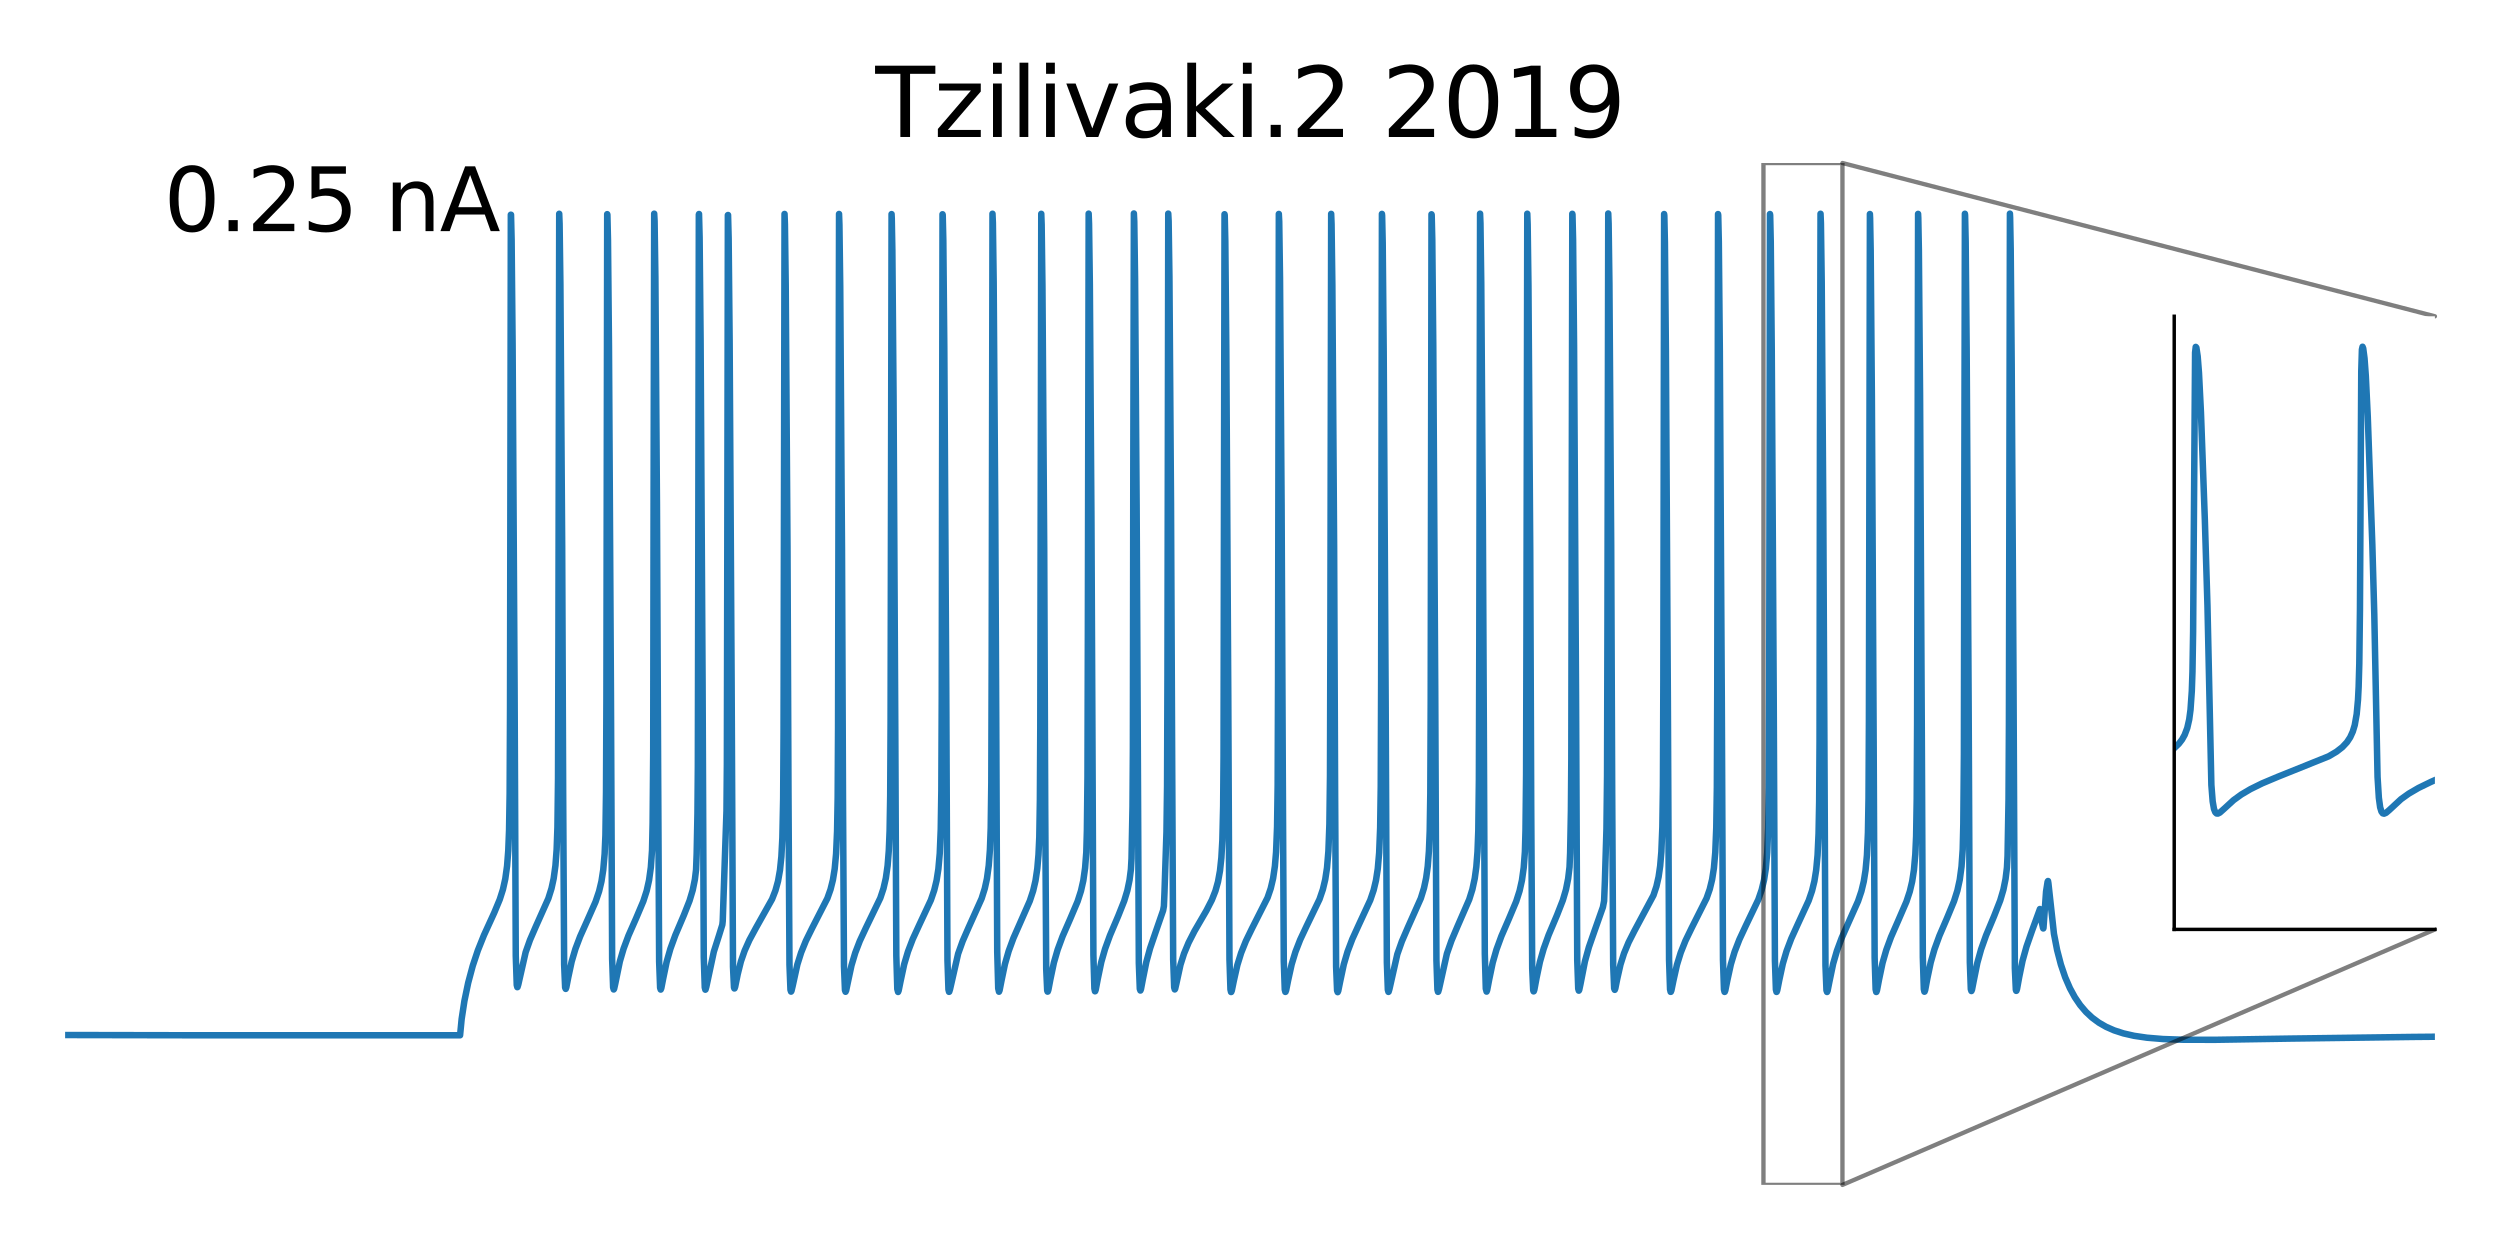 <?xml version="1.0" encoding="utf-8" standalone="no"?>
<!DOCTYPE svg PUBLIC "-//W3C//DTD SVG 1.1//EN"
  "http://www.w3.org/Graphics/SVG/1.1/DTD/svg11.dtd">
<svg xmlns:xlink="http://www.w3.org/1999/xlink" width="576pt" height="288pt" viewBox="0 0 576 288" xmlns="http://www.w3.org/2000/svg" version="1.1">
 <defs>
  <style type="text/css">*{stroke-linejoin: round; stroke-linecap: butt}</style>
 </defs>
 <g id="figure_1">
  <g id="patch_1">
   <path d="M 0 288 
L 576 288 
L 576 0 
L 0 0 
z
" style="fill: #ffffff"/>
  </g>
  <g id="axes_1">
   <g id="line2d_1">
    <path d="M 15 238.469 
L 18.322 238.476 
L 45.258 238.527 
L 106 238.528 
L 106.364 234.777 
L 107.001 230.61 
L 107.865 226.451 
L 108.912 222.541 
L 110.095 218.983 
L 111.505 215.462 
L 113.871 210.29 
L 115.145 207.225 
L 115.874 204.935 
L 116.419 202.481 
L 116.829 199.524 
L 117.102 195.991 
L 117.284 191.323 
L 117.421 182.809 
L 117.511 163.019 
L 117.694 49.471 
L 117.739 49.478 
L 117.876 55.182 
L 118.103 79.35 
L 118.558 157.886 
L 118.831 220.21 
L 119.058 226.954 
L 119.195 227.446 
L 119.24 227.412 
L 119.422 226.81 
L 121.106 219.399 
L 122.107 216.574 
L 123.472 213.424 
L 126.338 207.012 
L 127.067 204.692 
L 127.567 202.4 
L 127.977 199.391 
L 128.25 195.709 
L 128.431 190.606 
L 128.568 179.402 
L 128.659 146.914 
L 128.841 49.258 
L 128.932 51.598 
L 129.114 65.485 
L 129.524 125.908 
L 129.751 182.831 
L 129.978 222.232 
L 130.206 227.541 
L 130.343 227.838 
L 130.479 227.487 
L 130.934 225.154 
L 131.708 221.563 
L 132.572 218.641 
L 133.664 215.751 
L 135.302 212.098 
L 137.213 207.776 
L 138.032 205.343 
L 138.578 203.052 
L 138.988 200.405 
L 139.306 196.74 
L 139.488 192.415 
L 139.625 182.503 
L 139.715 160.946 
L 139.898 49.344 
L 139.943 49.475 
L 140.079 55.311 
L 140.307 79.704 
L 140.762 159.85 
L 141.035 220.938 
L 141.262 227.497 
L 141.399 227.973 
L 141.49 227.835 
L 141.763 226.619 
L 142.81 221.521 
L 143.674 218.578 
L 144.811 215.537 
L 146.586 211.513 
L 148.224 207.639 
L 148.998 205.231 
L 149.543 202.794 
L 149.953 199.837 
L 150.226 195.944 
L 150.363 189.615 
L 150.499 173.234 
L 150.59 112.957 
L 150.726 49.231 
L 150.817 50.959 
L 151 63.836 
L 151.363 116.281 
L 151.637 178.424 
L 151.864 221.522 
L 152.091 227.595 
L 152.228 227.997 
L 152.364 227.679 
L 152.774 225.567 
L 153.593 221.62 
L 154.458 218.598 
L 155.595 215.471 
L 157.552 210.874 
L 158.871 207.535 
L 159.599 205.098 
L 160.1 202.629 
L 160.373 200.372 
L 160.509 196.754 
L 160.691 187.509 
L 160.782 176.64 
L 160.873 132.131 
L 161.01 49.403 
L 161.055 49.308 
L 161.191 54.704 
L 161.419 78.378 
L 161.874 157.148 
L 162.147 220.484 
L 162.375 227.502 
L 162.511 228.021 
L 162.556 227.985 
L 162.738 227.349 
L 164.468 219.265 
L 165.65 215.553 
L 166.424 213.06 
L 166.515 212.212 
L 167.38 186.838 
L 167.47 176.089 
L 167.561 129.912 
L 167.698 49.563 
L 167.744 49.538 
L 167.88 54.933 
L 168.107 78.511 
L 168.562 156.543 
L 168.881 222.753 
L 169.108 227.504 
L 169.2 227.743 
L 169.245 227.724 
L 169.381 227.351 
L 169.973 224.437 
L 170.701 221.523 
L 171.565 219.037 
L 172.657 216.594 
L 174.159 213.809 
L 177.89 207.159 
L 178.663 205.175 
L 179.255 203.032 
L 179.71 200.458 
L 180.029 197.345 
L 180.256 193.021 
L 180.438 184.041 
L 180.529 168.818 
L 180.756 49.296 
L 180.847 51.709 
L 181.03 65.746 
L 181.439 126.283 
L 181.667 182.786 
L 181.894 222.279 
L 182.121 228.049 
L 182.258 228.466 
L 182.349 228.334 
L 182.622 227.2 
L 183.714 222.212 
L 184.578 219.471 
L 185.671 216.778 
L 187.126 213.819 
L 190.63 206.97 
L 191.358 204.91 
L 191.904 202.721 
L 192.314 200.179 
L 192.632 196.72 
L 192.859 191.539 
L 192.996 183.775 
L 193.087 167.822 
L 193.315 49.302 
L 193.405 51.835 
L 193.588 66.061 
L 193.997 126.767 
L 194.225 183.908 
L 194.452 222.622 
L 194.679 228.132 
L 194.816 228.502 
L 194.952 228.207 
L 195.316 226.462 
L 196.181 222.433 
L 197.046 219.534 
L 198.092 216.814 
L 199.502 213.786 
L 202.824 206.907 
L 203.552 204.714 
L 204.098 202.329 
L 204.507 199.433 
L 204.78 195.971 
L 204.963 191.434 
L 205.099 183.396 
L 205.19 166.342 
L 205.417 49.332 
L 205.463 50.277 
L 205.6 57.783 
L 205.873 91.391 
L 206.282 169.484 
L 206.51 220.188 
L 206.737 227.872 
L 206.919 228.547 
L 207.055 228.215 
L 207.465 226.174 
L 208.329 222.149 
L 209.194 219.247 
L 210.286 216.387 
L 211.787 213.12 
L 214.472 207.382 
L 215.245 205.112 
L 215.792 202.845 
L 216.201 200.217 
L 216.519 196.613 
L 216.747 191.061 
L 216.883 182.173 
L 216.975 160.958 
L 217.156 49.367 
L 217.202 49.514 
L 217.339 55.41 
L 217.566 79.908 
L 218.021 159.559 
L 218.294 221.239 
L 218.522 227.99 
L 218.658 228.522 
L 218.703 228.498 
L 218.886 227.922 
L 220.751 219.749 
L 221.798 216.831 
L 223.208 213.599 
L 226.166 207.022 
L 226.893 204.706 
L 227.394 202.42 
L 227.804 199.426 
L 228.077 195.779 
L 228.258 190.78 
L 228.395 180.328 
L 228.486 151.126 
L 228.668 49.247 
L 228.759 51.354 
L 228.941 64.88 
L 229.305 117.746 
L 229.532 165.405 
L 229.76 219.308 
L 229.988 227.725 
L 230.169 228.491 
L 230.306 228.166 
L 230.715 226.074 
L 231.535 222.136 
L 232.399 219.123 
L 233.491 216.155 
L 235.038 212.64 
L 237.268 207.577 
L 238.041 205.223 
L 238.587 202.868 
L 238.996 200.1 
L 239.269 196.91 
L 239.452 192.852 
L 239.588 184.387 
L 239.679 167.613 
L 239.906 49.267 
L 239.998 51.806 
L 240.179 66.018 
L 240.589 126.884 
L 240.816 185.834 
L 241.044 223.221 
L 241.272 228.209 
L 241.363 228.472 
L 241.408 228.457 
L 241.544 228.078 
L 242 225.673 
L 242.819 221.789 
L 243.683 218.808 
L 244.821 215.724 
L 246.549 211.766 
L 248.279 207.682 
L 249.052 205.281 
L 249.598 202.866 
L 250.007 199.972 
L 250.28 196.38 
L 250.417 191.389 
L 250.554 178.957 
L 250.644 144.942 
L 250.827 49.224 
L 250.917 51.624 
L 251.1 65.571 
L 251.464 118.891 
L 251.691 168.251 
L 251.918 220.042 
L 252.146 227.754 
L 252.282 228.39 
L 252.328 228.377 
L 252.464 227.998 
L 252.919 225.573 
L 253.738 221.655 
L 254.603 218.641 
L 255.74 215.505 
L 257.651 211.004 
L 259.017 207.567 
L 259.745 205.155 
L 260.245 202.758 
L 260.563 200.294 
L 260.7 197.83 
L 260.928 185.897 
L 261.019 172.315 
L 261.11 107.562 
L 261.246 49.182 
L 261.337 51.054 
L 261.519 64.093 
L 261.883 116.922 
L 262.111 163.553 
L 262.384 221.89 
L 262.611 227.84 
L 262.748 228.217 
L 262.884 227.88 
L 263.293 225.71 
L 264.113 221.646 
L 264.977 218.493 
L 266.205 214.901 
L 267.98 209.772 
L 268.162 208.768 
L 268.298 205.55 
L 268.753 191.669 
L 268.89 181.105 
L 268.981 155.507 
L 269.163 49.213 
L 269.254 50.924 
L 269.436 63.763 
L 269.8 115.869 
L 270.073 176.555 
L 270.3 221.127 
L 270.528 227.502 
L 270.664 227.963 
L 270.755 227.828 
L 271.029 226.657 
L 271.984 222.27 
L 272.803 219.701 
L 273.849 217.192 
L 275.214 214.52 
L 277.945 209.818 
L 279.219 207.34 
L 280.038 205.263 
L 280.629 203.145 
L 281.084 200.626 
L 281.402 197.633 
L 281.63 193.6 
L 281.812 185.812 
L 281.903 174.355 
L 281.994 121.111 
L 282.13 49.361 
L 282.176 49.589 
L 282.312 55.655 
L 282.54 80.4 
L 282.995 160.353 
L 283.268 221.008 
L 283.495 227.966 
L 283.632 228.558 
L 283.678 228.55 
L 283.814 228.211 
L 284.269 225.989 
L 285.088 222.344 
L 285.952 219.558 
L 287.045 216.83 
L 288.455 213.927 
L 292.05 206.815 
L 292.777 204.683 
L 293.324 202.366 
L 293.733 199.578 
L 294.006 196.308 
L 294.233 190.53 
L 294.37 180.89 
L 294.461 156.327 
L 294.643 49.295 
L 294.734 51.056 
L 294.916 64.069 
L 295.28 116.472 
L 295.553 177.459 
L 295.781 221.423 
L 296.008 228.001 
L 296.144 228.532 
L 296.19 228.512 
L 296.327 228.148 
L 296.781 225.883 
L 297.601 222.175 
L 298.465 219.325 
L 299.557 216.519 
L 301.013 213.417 
L 304.016 207.186 
L 304.789 204.92 
L 305.336 202.624 
L 305.745 199.919 
L 306.063 196.108 
L 306.291 189.907 
L 306.428 178.761 
L 306.519 145.768 
L 306.7 49.275 
L 306.791 51.687 
L 306.974 65.708 
L 307.383 126.276 
L 307.611 183.04 
L 307.838 222.721 
L 308.065 228.23 
L 308.202 228.589 
L 308.339 228.28 
L 308.748 226.244 
L 309.613 222.184 
L 310.477 219.255 
L 311.569 216.371 
L 313.07 213.078 
L 315.709 207.389 
L 316.483 205.103 
L 317.029 202.816 
L 317.438 200.157 
L 317.757 196.483 
L 317.985 190.734 
L 318.121 181.203 
L 318.212 156.809 
L 318.394 49.285 
L 318.44 49.668 
L 318.576 55.979 
L 318.803 81.089 
L 319.259 162.109 
L 319.531 221.734 
L 319.759 228.059 
L 319.896 228.531 
L 319.941 228.496 
L 320.123 227.897 
L 321.943 219.844 
L 322.99 216.882 
L 324.4 213.614 
L 327.358 206.971 
L 328.086 204.617 
L 328.586 202.272 
L 328.95 199.602 
L 329.223 196.105 
L 329.405 191.481 
L 329.541 182.794 
L 329.632 161.533 
L 329.815 49.378 
L 329.86 49.473 
L 329.997 55.274 
L 330.224 79.635 
L 330.679 159.387 
L 330.952 221.253 
L 331.18 228 
L 331.316 228.521 
L 331.361 228.492 
L 331.543 227.896 
L 333.363 219.739 
L 334.41 216.738 
L 335.82 213.411 
L 338.505 207.247 
L 339.233 204.923 
L 339.779 202.401 
L 340.143 199.733 
L 340.416 196.227 
L 340.598 191.381 
L 340.735 179.606 
L 340.825 148.238 
L 341.007 49.231 
L 341.099 51.487 
L 341.281 65.231 
L 341.644 118.284 
L 341.872 166.947 
L 342.099 219.761 
L 342.327 227.779 
L 342.509 228.464 
L 342.646 228.109 
L 343.101 225.712 
L 343.92 221.799 
L 344.784 218.792 
L 345.921 215.685 
L 347.651 211.696 
L 349.334 207.683 
L 350.108 205.264 
L 350.654 202.827 
L 351.063 199.897 
L 351.336 196.246 
L 351.473 191.241 
L 351.609 178.491 
L 351.7 142.531 
L 351.882 49.239 
L 351.973 51.746 
L 352.155 65.876 
L 352.565 126.898 
L 352.792 185.558 
L 353.019 223.143 
L 353.247 228.151 
L 353.338 228.411 
L 353.384 228.393 
L 353.52 228.003 
L 354.021 225.309 
L 354.794 221.628 
L 355.659 218.598 
L 356.796 215.445 
L 358.752 210.807 
L 360.072 207.43 
L 360.8 204.955 
L 361.3 202.449 
L 361.619 199.773 
L 361.755 196.513 
L 361.938 186.824 
L 362.029 174.859 
L 362.12 121.937 
L 362.256 49.26 
L 362.301 49.451 
L 362.438 55.313 
L 362.666 79.704 
L 363.12 160.2 
L 363.394 221.226 
L 363.621 227.785 
L 363.757 228.249 
L 363.849 228.098 
L 364.122 226.83 
L 365.168 221.5 
L 366.078 218.223 
L 367.352 214.554 
L 369.308 209.01 
L 369.582 207.6 
L 369.764 203.085 
L 370.127 190.938 
L 370.264 178.741 
L 370.355 143.867 
L 370.537 49.189 
L 370.628 51.542 
L 370.81 65.422 
L 371.219 125.775 
L 371.447 182.31 
L 371.675 222.296 
L 371.902 227.736 
L 372.038 228.055 
L 372.175 227.716 
L 372.63 225.443 
L 373.358 222.23 
L 374.177 219.652 
L 375.224 217.128 
L 376.589 214.44 
L 380.957 206.28 
L 381.639 204.228 
L 382.139 202.03 
L 382.503 199.519 
L 382.776 196.28 
L 383.004 190.558 
L 383.14 181.057 
L 383.231 157.156 
L 383.413 49.318 
L 383.459 49.67 
L 383.596 55.954 
L 383.823 81.017 
L 384.278 161.664 
L 384.551 221.183 
L 384.779 227.959 
L 384.915 228.526 
L 384.961 228.514 
L 385.097 228.167 
L 385.552 225.939 
L 386.371 222.287 
L 387.236 219.492 
L 388.327 216.753 
L 389.784 213.748 
L 393.196 206.966 
L 393.924 204.873 
L 394.47 202.638 
L 394.88 200.018 
L 395.198 196.385 
L 395.425 190.709 
L 395.562 181.419 
L 395.653 158.644 
L 395.835 49.325 
L 395.88 49.604 
L 396.017 55.737 
L 396.245 80.577 
L 396.7 160.749 
L 396.973 221.139 
L 397.2 227.967 
L 397.337 228.532 
L 397.382 228.518 
L 397.519 228.162 
L 397.974 225.892 
L 398.793 222.159 
L 399.657 219.29 
L 400.749 216.467 
L 402.205 213.346 
L 405.117 207.263 
L 405.89 205.008 
L 406.437 202.741 
L 406.846 200.098 
L 407.164 196.446 
L 407.392 190.753 
L 407.529 181.443 
L 407.62 158.591 
L 407.801 49.315 
L 407.847 49.601 
L 407.983 55.741 
L 408.211 80.592 
L 408.666 160.851 
L 408.939 221.292 
L 409.166 227.997 
L 409.303 228.536 
L 409.349 228.515 
L 409.485 228.142 
L 409.94 225.829 
L 410.759 222.042 
L 411.623 219.123 
L 412.716 216.24 
L 414.217 212.936 
L 416.719 207.507 
L 417.493 205.245 
L 418.039 203.009 
L 418.449 200.454 
L 418.767 197.037 
L 418.995 192.036 
L 419.131 184.819 
L 419.222 170.883 
L 419.313 100.251 
L 419.45 49.251 
L 419.541 51.411 
L 419.723 65.025 
L 420.087 117.935 
L 420.314 165.236 
L 420.587 222.455 
L 420.815 228.171 
L 420.951 228.549 
L 421.087 228.24 
L 421.497 226.169 
L 422.361 222.041 
L 423.226 219.06 
L 424.318 216.116 
L 425.865 212.632 
L 428.094 207.638 
L 428.868 205.342 
L 429.414 203.08 
L 429.824 200.498 
L 430.142 197.029 
L 430.37 191.871 
L 430.506 183.985 
L 430.597 166.184 
L 430.825 49.314 
L 430.87 50.263 
L 431.007 57.768 
L 431.279 91.397 
L 431.689 170.349 
L 431.916 220.62 
L 432.144 227.953 
L 432.281 228.55 
L 432.326 228.533 
L 432.462 228.154 
L 432.918 225.757 
L 433.736 221.863 
L 434.601 218.87 
L 435.693 215.899 
L 437.331 212.154 
L 439.242 207.735 
L 440.015 205.398 
L 440.562 203.094 
L 440.971 200.445 
L 441.289 196.81 
L 441.471 192.671 
L 441.608 184.153 
L 441.699 166.79 
L 441.926 49.281 
L 441.972 50.189 
L 442.108 57.584 
L 442.382 91.047 
L 442.791 170.128 
L 443.019 220.541 
L 443.246 227.896 
L 443.382 228.487 
L 443.428 228.468 
L 443.565 228.079 
L 444.065 225.4 
L 444.839 221.732 
L 445.703 218.717 
L 446.841 215.598 
L 448.615 211.481 
L 450.207 207.634 
L 450.981 205.179 
L 451.527 202.684 
L 451.937 199.636 
L 452.209 195.693 
L 452.346 189.811 
L 452.483 173.839 
L 452.574 116.392 
L 452.71 49.248 
L 452.755 49.572 
L 452.892 55.719 
L 453.12 80.573 
L 453.575 162.266 
L 453.848 221.691 
L 454.075 227.908 
L 454.212 228.334 
L 454.348 228.025 
L 454.712 226.146 
L 455.577 221.846 
L 456.441 218.74 
L 457.579 215.536 
L 459.444 211.068 
L 460.854 207.463 
L 461.582 204.986 
L 462.083 202.491 
L 462.401 199.878 
L 462.538 197.195 
L 462.765 184.131 
L 462.856 166.773 
L 463.084 49.225 
L 463.13 50.116 
L 463.266 57.413 
L 463.493 83.847 
L 463.903 155.328 
L 464.221 223.096 
L 464.449 228.047 
L 464.54 228.292 
L 464.586 228.267 
L 464.722 227.858 
L 465.223 225.108 
L 465.996 221.359 
L 466.906 218.096 
L 468.18 214.436 
L 470 209.443 
L 470.318 211.98 
L 470.728 213.855 
L 470.774 213.914 
L 470.819 213.783 
L 471.411 205.42 
L 471.774 203.116 
L 471.865 202.99 
L 471.957 203.541 
L 473.231 215.147 
L 473.959 218.9 
L 474.823 222.22 
L 475.824 225.177 
L 476.916 227.697 
L 478.053 229.782 
L 479.282 231.586 
L 480.601 233.137 
L 482.012 234.461 
L 483.559 235.608 
L 485.243 236.58 
L 487.108 237.401 
L 489.247 238.094 
L 491.704 238.652 
L 494.661 239.088 
L 498.346 239.394 
L 503.215 239.561 
L 510.541 239.567 
L 527.603 239.29 
L 555.949 238.909 
L 561 238.863 
L 561 238.863 
" clip-path="url(#p309a79d106)" style="fill: none; stroke: #1f77b4; stroke-width: 1.5; stroke-linecap: square"/>
   </g>
   <g id="text_1">
    <!-- 0.25 nA -->
    <g transform="translate(37.75 53.256) scale(0.2 -0.2)">
     <defs>
      <path id="DejaVuSans-30" d="M 2034 4250 
Q 1547 4250 1301 3770 
Q 1056 3291 1056 2328 
Q 1056 1369 1301 889 
Q 1547 409 2034 409 
Q 2525 409 2770 889 
Q 3016 1369 3016 2328 
Q 3016 3291 2770 3770 
Q 2525 4250 2034 4250 
z
M 2034 4750 
Q 2819 4750 3233 4129 
Q 3647 3509 3647 2328 
Q 3647 1150 3233 529 
Q 2819 -91 2034 -91 
Q 1250 -91 836 529 
Q 422 1150 422 2328 
Q 422 3509 836 4129 
Q 1250 4750 2034 4750 
z
" transform="scale(0.016)"/>
      <path id="DejaVuSans-2e" d="M 684 794 
L 1344 794 
L 1344 0 
L 684 0 
L 684 794 
z
" transform="scale(0.016)"/>
      <path id="DejaVuSans-32" d="M 1228 531 
L 3431 531 
L 3431 0 
L 469 0 
L 469 531 
Q 828 903 1448 1529 
Q 2069 2156 2228 2338 
Q 2531 2678 2651 2914 
Q 2772 3150 2772 3378 
Q 2772 3750 2511 3984 
Q 2250 4219 1831 4219 
Q 1534 4219 1204 4116 
Q 875 4013 500 3803 
L 500 4441 
Q 881 4594 1212 4672 
Q 1544 4750 1819 4750 
Q 2544 4750 2975 4387 
Q 3406 4025 3406 3419 
Q 3406 3131 3298 2873 
Q 3191 2616 2906 2266 
Q 2828 2175 2409 1742 
Q 1991 1309 1228 531 
z
" transform="scale(0.016)"/>
      <path id="DejaVuSans-35" d="M 691 4666 
L 3169 4666 
L 3169 4134 
L 1269 4134 
L 1269 2991 
Q 1406 3038 1543 3061 
Q 1681 3084 1819 3084 
Q 2600 3084 3056 2656 
Q 3513 2228 3513 1497 
Q 3513 744 3044 326 
Q 2575 -91 1722 -91 
Q 1428 -91 1123 -41 
Q 819 9 494 109 
L 494 744 
Q 775 591 1075 516 
Q 1375 441 1709 441 
Q 2250 441 2565 725 
Q 2881 1009 2881 1497 
Q 2881 1984 2565 2268 
Q 2250 2553 1709 2553 
Q 1456 2553 1204 2497 
Q 953 2441 691 2322 
L 691 4666 
z
" transform="scale(0.016)"/>
      <path id="DejaVuSans-20" transform="scale(0.016)"/>
      <path id="DejaVuSans-6e" d="M 3513 2113 
L 3513 0 
L 2938 0 
L 2938 2094 
Q 2938 2591 2744 2837 
Q 2550 3084 2163 3084 
Q 1697 3084 1428 2787 
Q 1159 2491 1159 1978 
L 1159 0 
L 581 0 
L 581 3500 
L 1159 3500 
L 1159 2956 
Q 1366 3272 1645 3428 
Q 1925 3584 2291 3584 
Q 2894 3584 3203 3211 
Q 3513 2838 3513 2113 
z
" transform="scale(0.016)"/>
      <path id="DejaVuSans-41" d="M 2188 4044 
L 1331 1722 
L 3047 1722 
L 2188 4044 
z
M 1831 4666 
L 2547 4666 
L 4325 0 
L 3669 0 
L 3244 1197 
L 1141 1197 
L 716 0 
L 50 0 
L 1831 4666 
z
" transform="scale(0.016)"/>
     </defs>
     <use xlink:href="#DejaVuSans-30"/>
     <use xlink:href="#DejaVuSans-2e" x="63.623"/>
     <use xlink:href="#DejaVuSans-32" x="95.41"/>
     <use xlink:href="#DejaVuSans-35" x="159.033"/>
     <use xlink:href="#DejaVuSans-20" x="222.656"/>
     <use xlink:href="#DejaVuSans-6e" x="254.443"/>
     <use xlink:href="#DejaVuSans-41" x="317.822"/>
    </g>
   </g>
   <g id="text_2">
    <!-- Tzilivaki.2 2019 -->
    <g transform="translate(201.678 31.56) scale(0.22 -0.22)">
     <defs>
      <path id="DejaVuSans-54" d="M -19 4666 
L 3928 4666 
L 3928 4134 
L 2272 4134 
L 2272 0 
L 1638 0 
L 1638 4134 
L -19 4134 
L -19 4666 
z
" transform="scale(0.016)"/>
      <path id="DejaVuSans-7a" d="M 353 3500 
L 3084 3500 
L 3084 2975 
L 922 459 
L 3084 459 
L 3084 0 
L 275 0 
L 275 525 
L 2438 3041 
L 353 3041 
L 353 3500 
z
" transform="scale(0.016)"/>
      <path id="DejaVuSans-69" d="M 603 3500 
L 1178 3500 
L 1178 0 
L 603 0 
L 603 3500 
z
M 603 4863 
L 1178 4863 
L 1178 4134 
L 603 4134 
L 603 4863 
z
" transform="scale(0.016)"/>
      <path id="DejaVuSans-6c" d="M 603 4863 
L 1178 4863 
L 1178 0 
L 603 0 
L 603 4863 
z
" transform="scale(0.016)"/>
      <path id="DejaVuSans-76" d="M 191 3500 
L 800 3500 
L 1894 563 
L 2988 3500 
L 3597 3500 
L 2284 0 
L 1503 0 
L 191 3500 
z
" transform="scale(0.016)"/>
      <path id="DejaVuSans-61" d="M 2194 1759 
Q 1497 1759 1228 1600 
Q 959 1441 959 1056 
Q 959 750 1161 570 
Q 1363 391 1709 391 
Q 2188 391 2477 730 
Q 2766 1069 2766 1631 
L 2766 1759 
L 2194 1759 
z
M 3341 1997 
L 3341 0 
L 2766 0 
L 2766 531 
Q 2569 213 2275 61 
Q 1981 -91 1556 -91 
Q 1019 -91 701 211 
Q 384 513 384 1019 
Q 384 1609 779 1909 
Q 1175 2209 1959 2209 
L 2766 2209 
L 2766 2266 
Q 2766 2663 2505 2880 
Q 2244 3097 1772 3097 
Q 1472 3097 1187 3025 
Q 903 2953 641 2809 
L 641 3341 
Q 956 3463 1253 3523 
Q 1550 3584 1831 3584 
Q 2591 3584 2966 3190 
Q 3341 2797 3341 1997 
z
" transform="scale(0.016)"/>
      <path id="DejaVuSans-6b" d="M 581 4863 
L 1159 4863 
L 1159 1991 
L 2875 3500 
L 3609 3500 
L 1753 1863 
L 3688 0 
L 2938 0 
L 1159 1709 
L 1159 0 
L 581 0 
L 581 4863 
z
" transform="scale(0.016)"/>
      <path id="DejaVuSans-31" d="M 794 531 
L 1825 531 
L 1825 4091 
L 703 3866 
L 703 4441 
L 1819 4666 
L 2450 4666 
L 2450 531 
L 3481 531 
L 3481 0 
L 794 0 
L 794 531 
z
" transform="scale(0.016)"/>
      <path id="DejaVuSans-39" d="M 703 97 
L 703 672 
Q 941 559 1184 500 
Q 1428 441 1663 441 
Q 2288 441 2617 861 
Q 2947 1281 2994 2138 
Q 2813 1869 2534 1725 
Q 2256 1581 1919 1581 
Q 1219 1581 811 2004 
Q 403 2428 403 3163 
Q 403 3881 828 4315 
Q 1253 4750 1959 4750 
Q 2769 4750 3195 4129 
Q 3622 3509 3622 2328 
Q 3622 1225 3098 567 
Q 2575 -91 1691 -91 
Q 1453 -91 1209 -44 
Q 966 3 703 97 
z
M 1959 2075 
Q 2384 2075 2632 2365 
Q 2881 2656 2881 3163 
Q 2881 3666 2632 3958 
Q 2384 4250 1959 4250 
Q 1534 4250 1286 3958 
Q 1038 3666 1038 3163 
Q 1038 2656 1286 2365 
Q 1534 2075 1959 2075 
z
" transform="scale(0.016)"/>
     </defs>
     <use xlink:href="#DejaVuSans-54"/>
     <use xlink:href="#DejaVuSans-7a" x="61.084"/>
     <use xlink:href="#DejaVuSans-69" x="113.574"/>
     <use xlink:href="#DejaVuSans-6c" x="141.357"/>
     <use xlink:href="#DejaVuSans-69" x="169.141"/>
     <use xlink:href="#DejaVuSans-76" x="196.924"/>
     <use xlink:href="#DejaVuSans-61" x="256.104"/>
     <use xlink:href="#DejaVuSans-6b" x="317.383"/>
     <use xlink:href="#DejaVuSans-69" x="375.293"/>
     <use xlink:href="#DejaVuSans-2e" x="403.076"/>
     <use xlink:href="#DejaVuSans-32" x="434.863"/>
     <use xlink:href="#DejaVuSans-20" x="498.486"/>
     <use xlink:href="#DejaVuSans-32" x="530.273"/>
     <use xlink:href="#DejaVuSans-30" x="593.896"/>
     <use xlink:href="#DejaVuSans-31" x="657.52"/>
     <use xlink:href="#DejaVuSans-39" x="721.143"/>
    </g>
   </g>
   <g id="patch_2">
    <path d="M 406.3 273 
L 424.5 273 
L 424.5 37.56 
L 406.3 37.56 
L 406.3 273 
z
" clip-path="url(#p309a79d106)" style="fill: none; opacity: 0.5; stroke: #000000; stroke-linejoin: miter"/>
   </g>
   <g id="patch_3">
    <path d="M 561 214.14 
Q 492.75 243.57 424.5 273 
" style="fill: none; opacity: 0.5; stroke: #000000; stroke-linecap: round"/>
   </g>
   <g id="patch_4">
    <path d="M 561 72.876 
Q 492.75 55.218 424.5 37.56 
" style="fill: none; opacity: 0.5; stroke: #000000; stroke-linecap: round"/>
   </g>
   <g id="axes_2">
    <g id="patch_5">
     <path d="M 500.94 214.14 
L 561 214.14 
L 561 72.876 
L 500.94 72.876 
z
" style="fill: #ffffff"/>
    </g>
    <g id="matplotlib.axis_1">
     <g id="xtick_1"/>
     <g id="xtick_2"/>
     <g id="xtick_3"/>
    </g>
    <g id="matplotlib.axis_2">
     <g id="ytick_1"/>
     <g id="ytick_2"/>
     <g id="ytick_3"/>
     <g id="ytick_4"/>
     <g id="ytick_5"/>
     <g id="ytick_6"/>
    </g>
    <g id="line2d_2">
     <path d="M 500.94 172.378 
L 501.991 171.374 
L 502.742 170.399 
L 503.342 169.328 
L 503.943 167.734 
L 504.393 165.761 
L 504.694 163.533 
L 504.994 159.206 
L 505.144 154.775 
L 505.294 145.495 
L 505.745 81.242 
L 505.895 79.929 
L 506.045 80.101 
L 506.345 82.104 
L 506.646 85.92 
L 507.096 94.946 
L 507.997 119.809 
L 508.598 139.551 
L 509.499 180.854 
L 509.799 184.638 
L 510.099 186.366 
L 510.399 187.138 
L 510.7 187.426 
L 511 187.449 
L 511.45 187.225 
L 512.351 186.426 
L 514.604 184.361 
L 516.405 183.055 
L 518.508 181.814 
L 521.21 180.484 
L 524.814 178.968 
L 536.526 174.255 
L 538.327 173.195 
L 539.679 172.145 
L 540.73 171.021 
L 541.481 169.884 
L 542.081 168.562 
L 542.532 167.065 
L 542.982 164.523 
L 543.282 161.231 
L 543.432 158.251 
L 543.583 152.87 
L 543.733 140.597 
L 544.033 85.548 
L 544.183 80.544 
L 544.333 79.89 
L 544.484 80.275 
L 544.784 82.55 
L 545.084 86.635 
L 545.535 96.021 
L 546.586 125.514 
L 547.036 141.581 
L 547.787 178.995 
L 548.087 183.813 
L 548.387 186.002 
L 548.688 186.991 
L 548.988 187.389 
L 549.288 187.47 
L 549.739 187.284 
L 550.49 186.639 
L 553.192 184.135 
L 554.994 182.846 
L 557.246 181.533 
L 560.099 180.144 
L 561.15 179.681 
L 561.15 179.681 
" clip-path="url(#p8de63daa18)" style="fill: none; stroke: #1f77b4; stroke-width: 1.5; stroke-linecap: square"/>
    </g>
    <g id="patch_6">
     <path d="M 500.94 214.14 
L 500.94 72.876 
" style="fill: none; stroke: #000000; stroke-width: 0.8; stroke-linejoin: miter; stroke-linecap: square"/>
    </g>
    <g id="patch_7">
     <path d="M 500.94 214.14 
L 561 214.14 
" style="fill: none; stroke: #000000; stroke-width: 0.8; stroke-linejoin: miter; stroke-linecap: square"/>
    </g>
   </g>
  </g>
 </g>
 <defs>
  <clipPath id="p309a79d106">
   <rect x="15" y="37.56" width="546" height="235.44"/>
  </clipPath>
  <clipPath id="p8de63daa18">
   <rect x="500.94" y="72.876" width="60.06" height="141.264"/>
  </clipPath>
 </defs>
</svg>
